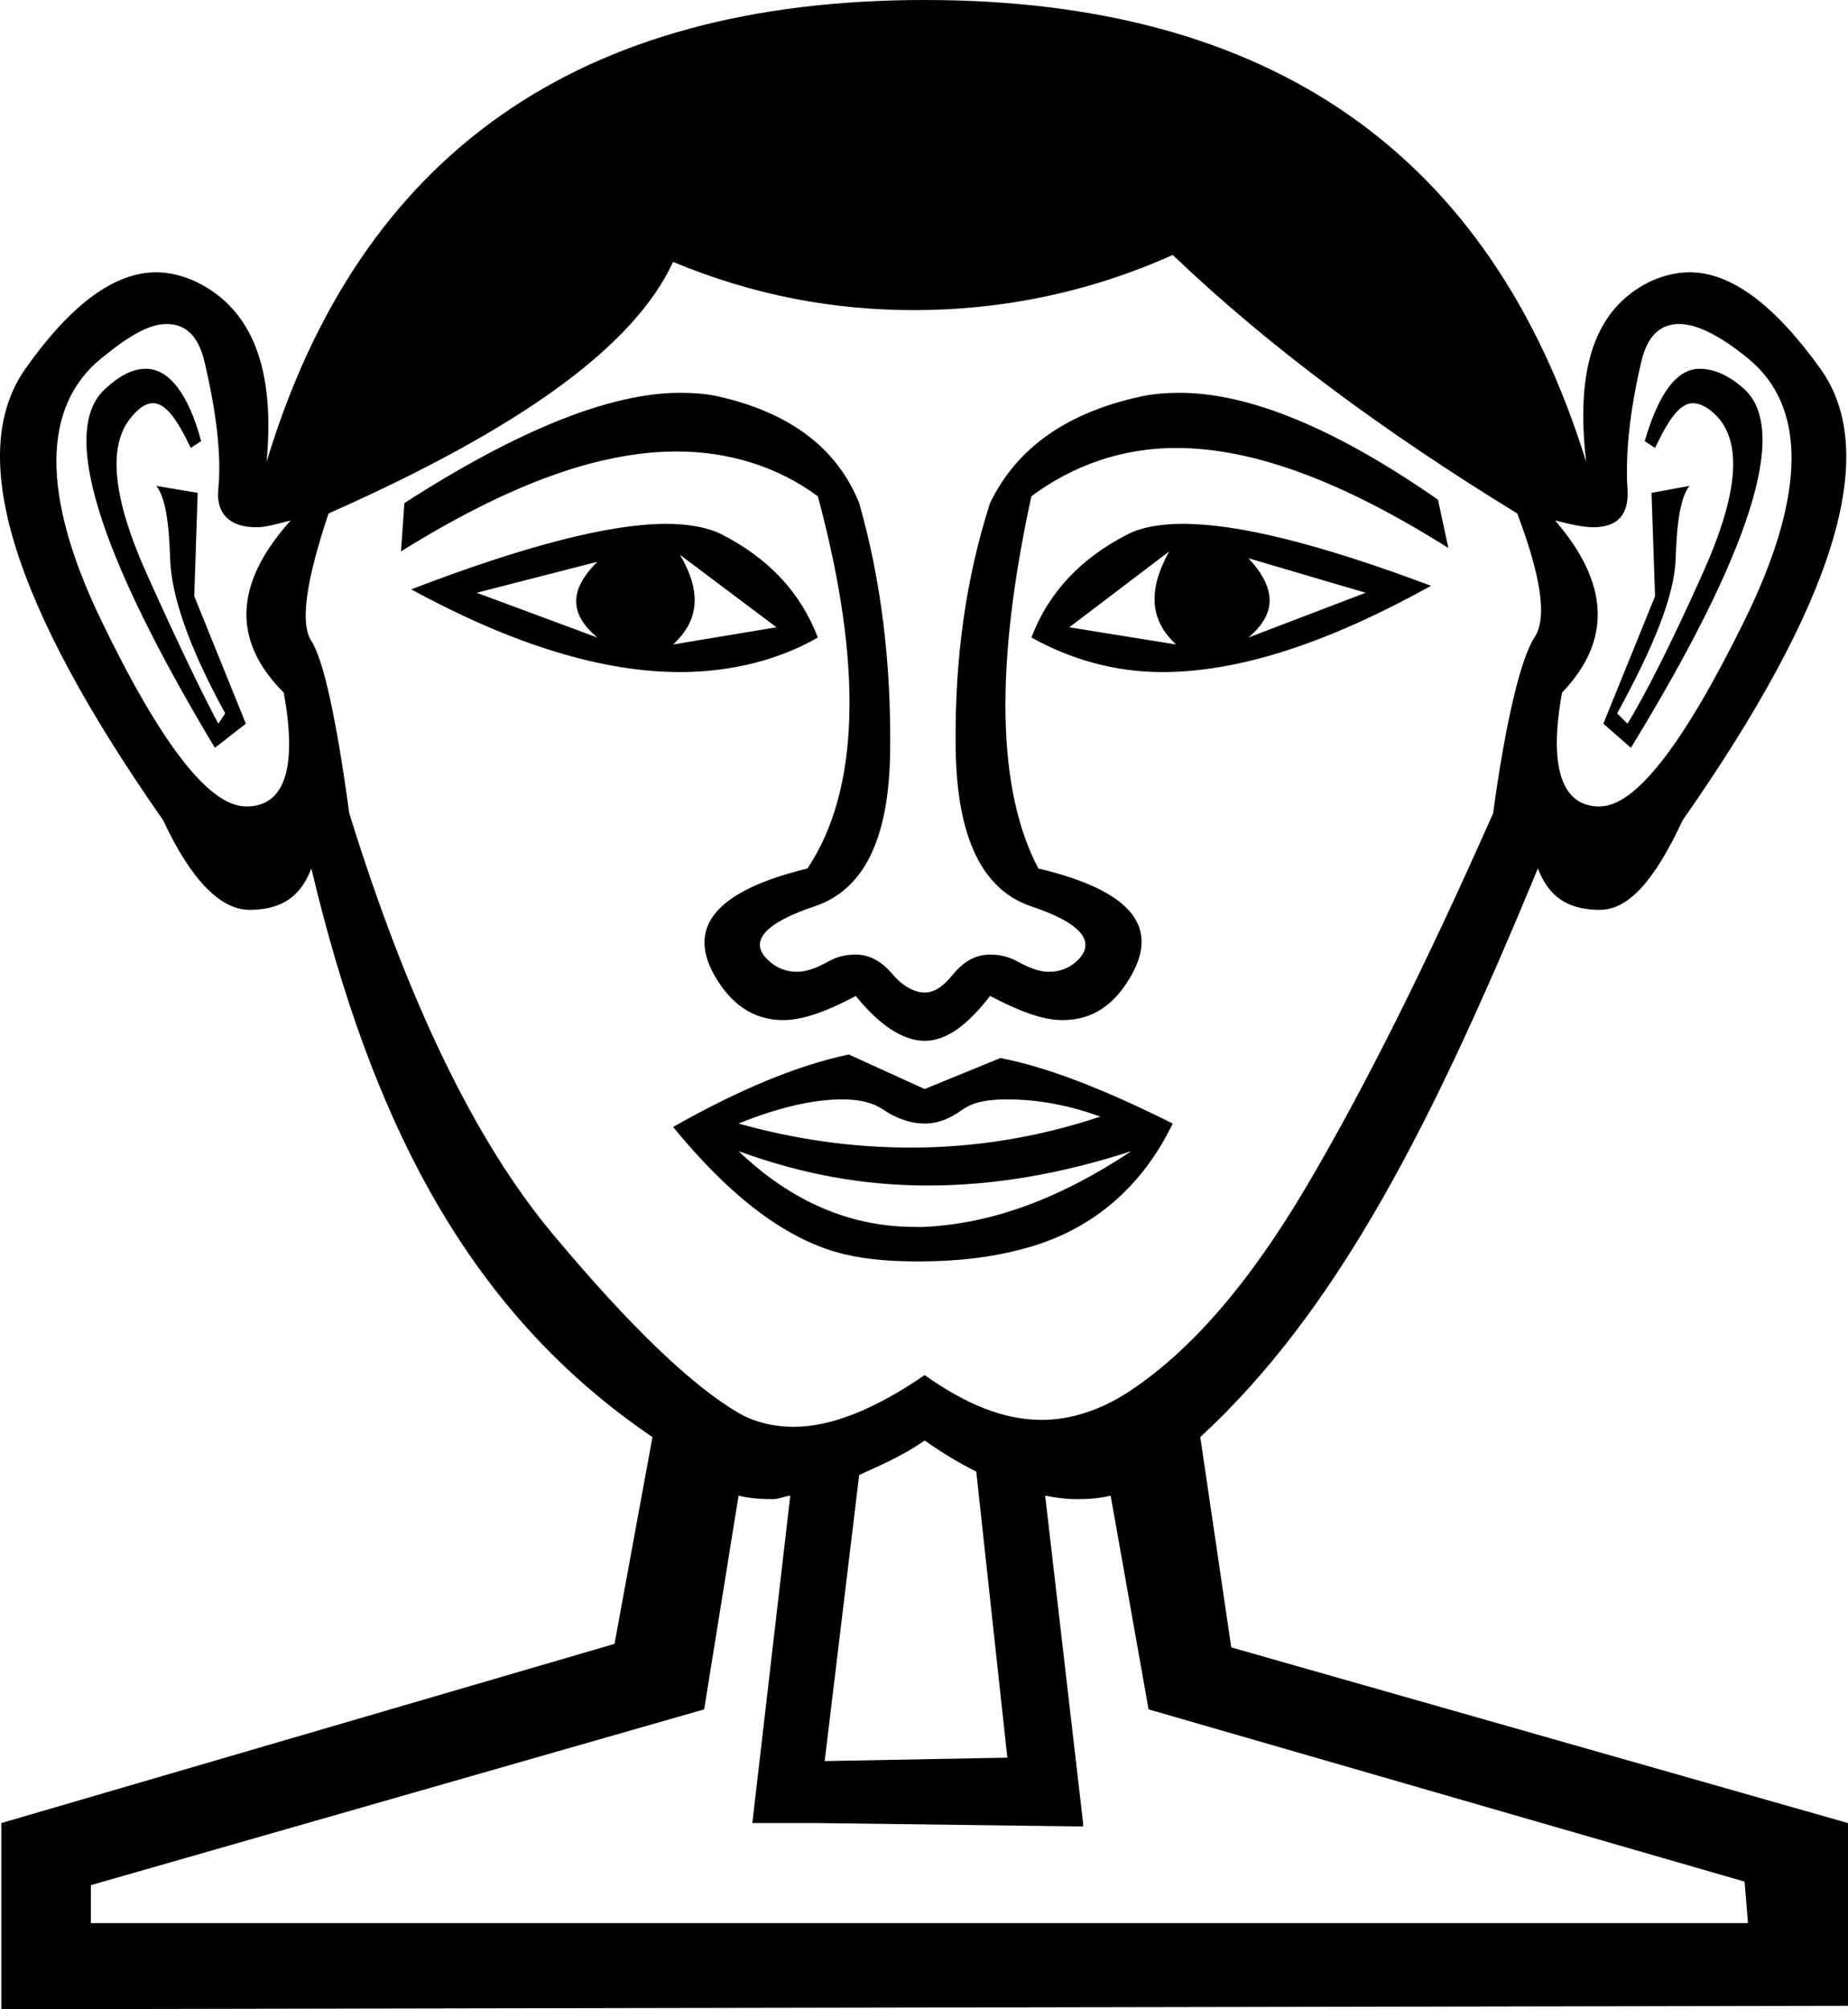 <?xml version="1.0" encoding="UTF-8" standalone="no"?>
<svg
   xmlns:dc="http://purl.org/dc/elements/1.1/"
   xmlns:cc="http://creativecommons.org/ns#"
   xmlns:rdf="http://www.w3.org/1999/02/22-rdf-syntax-ns#"
   xmlns:svg="http://www.w3.org/2000/svg"
   xmlns="http://www.w3.org/2000/svg"
   xmlns:sodipodi="http://sodipodi.sourceforge.net/DTD/sodipodi-0.dtd"
   xmlns:inkscape="http://www.inkscape.org/namespaces/inkscape"
   width="16.762"
   height="18.219"
   id="svg2434"
   sodipodi:version="0.32"
   inkscape:version="0.46"
   sodipodi:docname="D2A.svg"
   inkscape:output_extension="org.inkscape.output.svg.inkscape"
   version="1.0">
  <defs
     id="defs2439">
    <inkscape:perspective
       sodipodi:type="inkscape:persp3d"
       inkscape:vp_x="0 : 9 : 1"
       inkscape:vp_y="0 : 1000 : 0"
       inkscape:vp_z="16.731892 : 9 : 1"
       inkscape:persp3d-origin="8.3659458 : 6 : 1"
       id="perspective2443" />
  </defs>
  <sodipodi:namedview
     inkscape:window-height="708"
     inkscape:window-width="1024"
     inkscape:pageshadow="2"
     inkscape:pageopacity="0.0"
     guidetolerance="10.0"
     gridtolerance="10.0"
     objecttolerance="10.0"
     borderopacity="1.0"
     bordercolor="#666666"
     pagecolor="#ffffff"
     id="base"
     showgrid="true"
     showguides="true"
     inkscape:guide-bbox="true"
     inkscape:zoom="27.608919"
     inkscape:cx="8.3691493"
     inkscape:cy="8.890625"
     inkscape:window-x="-4"
     inkscape:window-y="-4"
     inkscape:current-layer="svg2434" />
  <path
     style="fill:#000000;stroke:none"
     d="M 8.387,0 C 5.254,0 3.265,1.389 2.418,4.188 C 2.497,3.34 2.286,2.809 1.793,2.562 C 1.673,2.503 1.54,2.469 1.418,2.469 C 1.036,2.469 0.641,2.762 0.23,3.344 C -0.311,4.112 0.101,5.467 1.48,7.438 C 1.732,7.98 2.001,8.25 2.262,8.25 C 2.266,8.25 2.288,8.25 2.293,8.25 C 2.559,8.24 2.726,8.131 2.824,7.875 C 3.376,10.2 4.263,11.908 5.918,13.031 L 5.574,14.906 L 0.012,16.531 L 0.012,18.219 L 16.762,18.188 L 16.762,16.531 L 11.168,14.938 L 10.887,13.031 C 12.148,11.869 13.003,10.161 13.949,7.875 C 14.048,8.131 14.214,8.24 14.48,8.25 C 14.485,8.25 14.507,8.25 14.512,8.25 C 14.773,8.25 15.01,7.98 15.262,7.438 C 16.641,5.467 17.063,4.112 16.512,3.344 C 16.094,2.762 15.702,2.469 15.324,2.469 C 15.203,2.469 15.066,2.503 14.949,2.562 C 14.466,2.809 14.288,3.34 14.387,4.188 C 13.52,1.389 11.52,0 8.387,0 z M 10.637,2.312 C 11.504,3.14 12.54,3.907 13.762,4.656 C 13.978,5.228 14.036,5.604 13.918,5.781 C 13.8,5.959 13.661,6.508 13.543,7.375 C 12.932,8.754 12.378,9.863 11.855,10.75 C 11.333,11.637 10.792,12.26 10.23,12.625 C 9.986,12.784 9.714,12.875 9.449,12.875 C 9.105,12.875 8.765,12.736 8.387,12.469 C 7.933,12.78 7.538,12.938 7.199,12.938 C 7.023,12.938 6.844,12.897 6.699,12.812 C 6.276,12.566 5.711,12.025 5.012,11.188 C 4.312,10.35 3.7,9.089 3.168,7.375 C 3.05,6.508 2.933,5.98 2.824,5.812 C 2.716,5.645 2.783,5.247 2.98,4.656 C 4.714,3.888 5.751,3.143 6.105,2.375 C 6.841,2.681 7.562,2.812 8.293,2.812 C 9.07,2.812 9.865,2.658 10.637,2.312 z M 1.512,2.938 C 1.681,2.938 1.799,3.042 1.855,3.281 C 1.964,3.744 2.01,4.132 1.98,4.438 C 1.959,4.658 2.084,4.781 2.324,4.781 C 2.417,4.781 2.505,4.752 2.637,4.719 C 2.124,5.29 2.101,5.808 2.574,6.281 C 2.692,6.931 2.597,7.293 2.262,7.312 C 2.256,7.313 2.236,7.312 2.23,7.312 C 1.898,7.312 1.46,6.748 0.918,5.625 C 0.366,4.482 0.386,3.683 0.918,3.25 C 1.175,3.04 1.354,2.938 1.512,2.938 z M 15.23,2.938 C 15.389,2.938 15.598,3.04 15.855,3.25 C 16.387,3.683 16.386,4.482 15.824,5.625 C 15.272,6.748 14.835,7.312 14.512,7.312 C 14.506,7.312 14.486,7.313 14.48,7.312 C 14.155,7.293 14.05,6.931 14.168,6.281 C 14.621,5.808 14.598,5.29 14.105,4.719 C 14.232,4.752 14.36,4.781 14.449,4.781 C 14.681,4.781 14.776,4.658 14.762,4.438 C 14.742,4.132 14.778,3.744 14.887,3.281 C 14.943,3.042 15.061,2.938 15.23,2.938 z M 1.324,3.344 C 1.209,3.344 1.094,3.397 0.949,3.531 C 0.545,3.906 0.885,5.008 1.949,6.781 L 2.23,6.562 L 1.762,5.406 L 1.793,4.469 L 1.418,4.406 C 1.497,4.505 1.533,4.728 1.543,5.062 C 1.553,5.397 1.708,5.858 2.043,6.469 L 1.98,6.562 C 1.843,6.306 1.62,5.848 1.324,5.188 C 1.029,4.527 0.981,4.069 1.168,3.812 C 1.24,3.715 1.314,3.656 1.387,3.656 C 1.505,3.656 1.609,3.807 1.73,4.062 L 1.824,4 C 1.71,3.57 1.531,3.344 1.324,3.344 z M 15.418,3.344 C 15.206,3.344 15.044,3.57 14.918,4 L 15.012,4.062 C 15.133,3.807 15.234,3.656 15.355,3.656 C 15.431,3.656 15.53,3.715 15.605,3.812 C 15.802,4.069 15.745,4.527 15.449,5.188 C 15.154,5.848 14.919,6.306 14.762,6.562 L 14.668,6.469 C 15.003,5.858 15.189,5.397 15.199,5.062 C 15.209,4.728 15.245,4.505 15.324,4.406 L 14.98,4.469 L 15.012,5.406 L 14.543,6.562 L 14.793,6.781 C 15.877,5.008 16.228,3.906 15.824,3.531 C 15.679,3.397 15.536,3.344 15.418,3.344 z M 6.168,3.562 C 5.537,3.562 4.697,3.899 3.668,4.562 L 3.637,5 C 4.606,4.397 5.423,4.094 6.137,4.094 C 6.613,4.094 7.055,4.232 7.418,4.5 C 7.832,6.037 7.797,7.166 7.324,7.875 C 6.516,8.072 6.224,8.391 6.48,8.844 C 6.632,9.111 6.838,9.25 7.105,9.25 C 7.292,9.25 7.519,9.161 7.762,9.031 C 7.969,9.287 8.185,9.438 8.387,9.438 C 8.589,9.438 8.783,9.287 8.98,9.031 C 9.231,9.161 9.446,9.25 9.637,9.25 C 9.911,9.25 10.111,9.111 10.262,8.844 C 10.518,8.391 10.246,8.072 9.418,7.875 C 9.044,7.166 9.02,6.037 9.355,4.5 C 9.732,4.219 10.18,4.062 10.668,4.062 C 11.379,4.062 12.19,4.373 13.137,4.969 L 13.043,4.531 C 12.117,3.887 11.334,3.562 10.699,3.562 C 10.577,3.563 10.467,3.57 10.355,3.594 C 9.666,3.742 9.217,4.07 8.98,4.562 C 8.764,5.232 8.658,5.964 8.668,6.781 C 8.678,7.599 8.912,8.071 9.355,8.219 C 9.799,8.367 9.931,8.53 9.793,8.688 C 9.717,8.774 9.618,8.812 9.512,8.812 C 9.426,8.812 9.336,8.776 9.23,8.719 C 9.14,8.67 9.061,8.656 8.98,8.656 C 8.851,8.656 8.74,8.716 8.637,8.844 C 8.553,8.947 8.473,9 8.387,9 C 8.3,9 8.194,8.947 8.105,8.844 C 7.996,8.716 7.89,8.656 7.762,8.656 C 7.682,8.656 7.598,8.67 7.512,8.719 C 7.41,8.776 7.316,8.812 7.23,8.812 C 7.125,8.812 7.031,8.774 6.949,8.688 C 6.801,8.53 6.943,8.367 7.387,8.219 C 7.83,8.071 8.064,7.62 8.074,6.812 C 8.084,6.005 7.99,5.252 7.793,4.562 C 7.596,4.07 7.172,3.742 6.512,3.594 C 6.407,3.57 6.286,3.562 6.168,3.562 z M 6.043,4.75 C 5.533,4.75 4.763,4.948 3.73,5.344 C 4.654,5.847 5.463,6.094 6.168,6.094 C 6.621,6.094 7.056,5.989 7.418,5.781 C 7.26,5.367 6.967,5.06 6.543,4.844 C 6.423,4.783 6.243,4.75 6.043,4.75 z M 10.73,4.75 C 10.524,4.75 10.353,4.781 10.23,4.844 C 9.807,5.06 9.513,5.367 9.355,5.781 C 9.71,5.977 10.105,6.094 10.543,6.094 C 11.25,6.094 12.056,5.824 12.98,5.312 C 11.972,4.934 11.236,4.75 10.73,4.75 z M 10.605,5 C 10.408,5.355 10.431,5.627 10.668,5.844 L 9.699,5.688 L 10.605,5 z M 6.168,5.031 L 7.043,5.688 L 6.105,5.844 C 6.342,5.627 6.365,5.366 6.168,5.031 z M 11.324,5.062 L 12.387,5.375 L 11.324,5.781 C 11.58,5.564 11.58,5.338 11.324,5.062 z M 5.418,5.094 C 5.162,5.35 5.162,5.564 5.418,5.781 L 4.324,5.375 L 5.418,5.094 z M 7.699,9.562 C 7.226,9.661 6.697,9.884 6.105,10.219 C 6.637,10.869 7.156,11.257 7.668,11.375 C 7.88,11.424 8.099,11.438 8.324,11.438 C 8.644,11.438 8.978,11.411 9.324,11.312 C 9.915,11.145 10.361,10.759 10.637,10.188 C 10.006,9.872 9.488,9.673 9.074,9.594 L 8.387,9.875 L 7.699,9.562 z M 7.637,9.969 C 7.794,9.969 7.914,9.996 8.012,10.062 C 8.135,10.146 8.266,10.188 8.387,10.188 C 8.507,10.188 8.612,10.146 8.73,10.062 C 8.834,9.989 8.966,9.969 9.137,9.969 C 9.357,9.969 9.647,10.003 9.98,10.125 C 9.417,10.313 8.842,10.406 8.262,10.406 C 7.746,10.406 7.228,10.336 6.699,10.188 C 7.08,10.033 7.396,9.969 7.637,9.969 z M 6.699,10.438 C 7.261,10.644 7.822,10.75 8.418,10.75 C 9.014,10.75 9.631,10.644 10.262,10.438 C 9.611,10.871 8.998,11.095 8.387,11.125 C 8.352,11.127 8.327,11.125 8.293,11.125 C 7.722,11.125 7.183,10.902 6.699,10.438 z M 8.387,13.062 C 8.557,13.181 8.697,13.264 8.855,13.344 L 9.137,15.938 L 7.48,15.969 L 7.793,13.375 C 7.979,13.289 8.184,13.204 8.387,13.062 z M 6.699,13.562 C 6.797,13.587 6.906,13.594 7.012,13.594 C 7.063,13.594 7.115,13.568 7.168,13.562 L 6.824,16.531 L 6.855,16.531 L 7.418,16.531 L 9.824,16.562 L 9.824,16.531 L 9.48,13.562 C 9.577,13.581 9.671,13.594 9.762,13.594 C 9.867,13.594 9.976,13.587 10.074,13.562 L 10.418,15.5 L 15.824,17.062 L 15.855,17.438 L 0.824,17.438 L 0.824,17.094 L 6.387,15.5 L 6.699,13.562 z"
     id="path2436" />
</svg>
